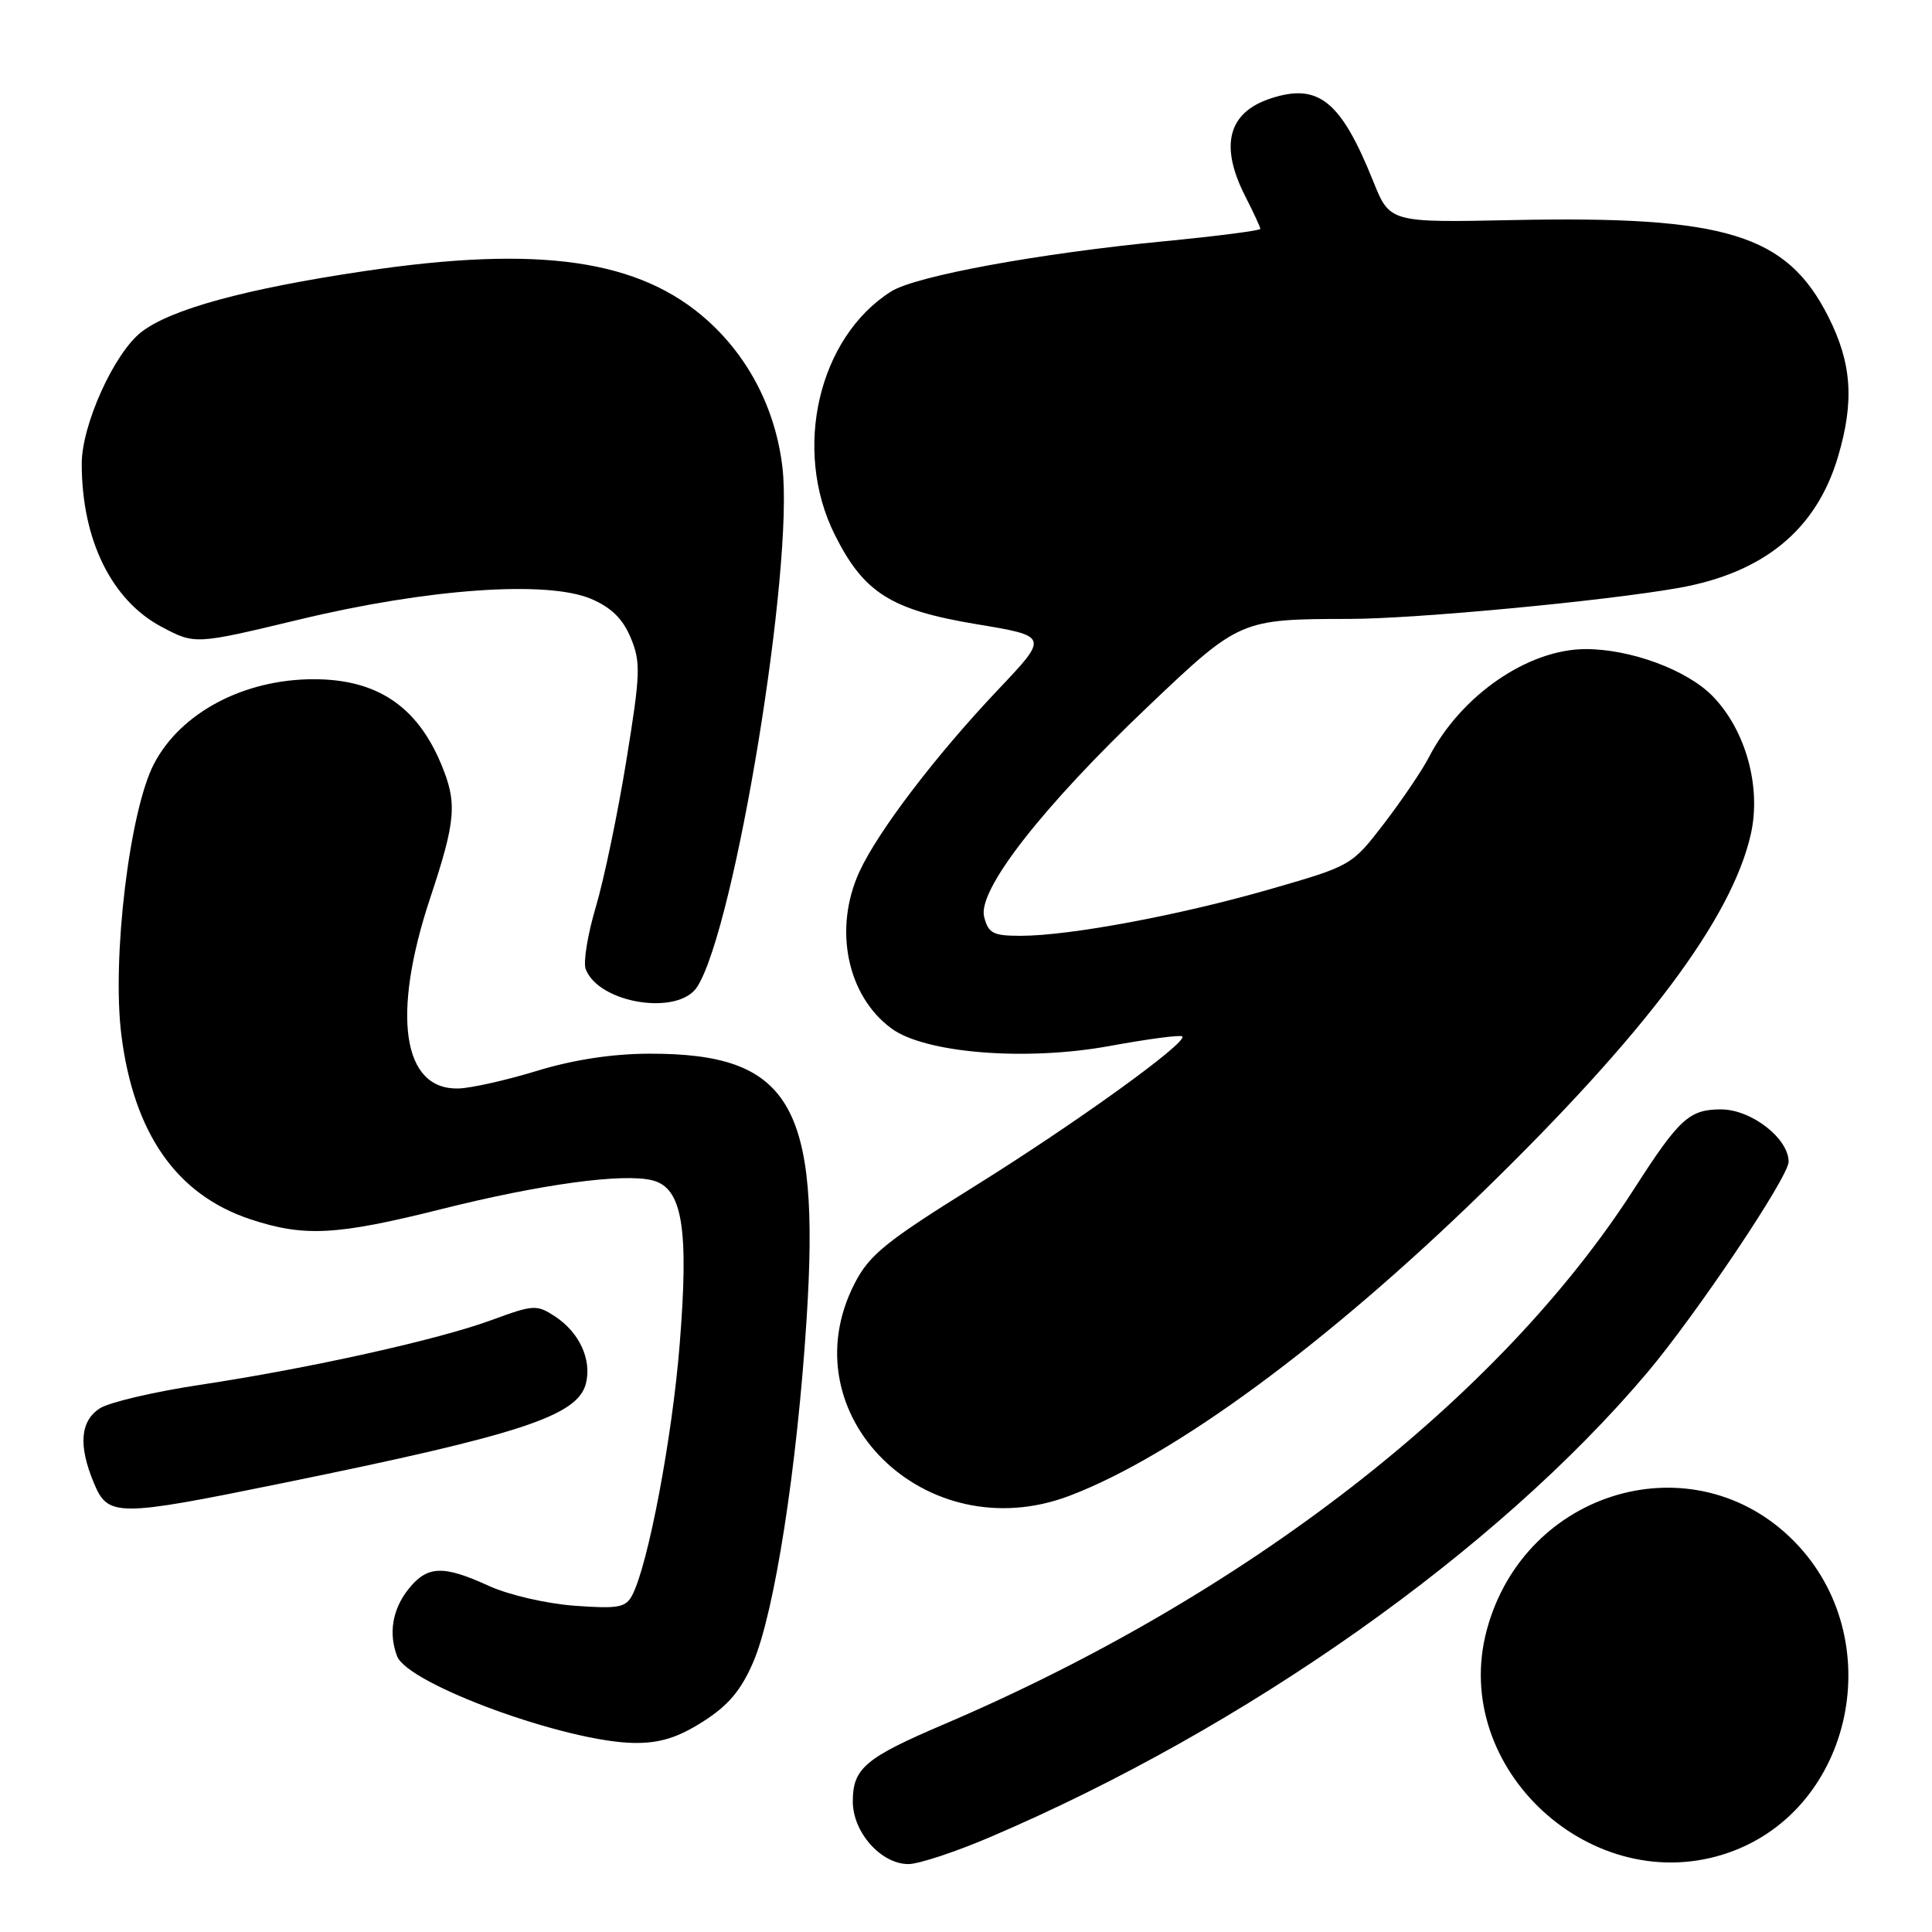 <?xml version="1.0" encoding="UTF-8" standalone="no"?>
<!DOCTYPE svg PUBLIC "-//W3C//DTD SVG 1.1//EN" "http://www.w3.org/Graphics/SVG/1.1/DTD/svg11.dtd" >
<svg xmlns="http://www.w3.org/2000/svg" xmlns:xlink="http://www.w3.org/1999/xlink" version="1.1" viewBox="0 0 256 256">
 <g >
 <path fill="currentColor"
d=" M 131.16 243.44 C 165.09 228.96 198.27 205.52 218.20 181.96 C 224.73 174.23 237.00 155.95 237.00 153.94 C 237.00 150.84 232.05 147.00 228.04 147.00 C 223.85 147.00 222.50 148.23 216.55 157.50 C 198.68 185.34 165.07 211.41 125.00 228.51 C 114.63 232.94 113.00 234.32 113.00 238.70 C 113.00 242.79 116.74 247.00 120.37 247.00 C 121.72 247.00 126.58 245.40 131.16 243.44 Z  M 229.12 245.46 C 245.62 239.65 250.35 217.10 237.77 204.27 C 224.58 190.82 202.04 197.29 197.01 215.97 C 192.06 234.34 211.09 251.81 229.12 245.46 Z  M 93.12 228.14 C 96.49 226.00 98.19 223.99 99.81 220.23 C 102.63 213.65 105.62 194.50 106.88 174.76 C 108.71 146.31 104.70 139.57 86.00 139.62 C 81.12 139.63 75.94 140.43 71.16 141.89 C 67.12 143.13 62.44 144.18 60.75 144.23 C 53.32 144.44 51.85 134.51 57.00 119.00 C 60.42 108.70 60.61 106.40 58.45 101.23 C 55.24 93.55 49.91 90.00 41.57 90.00 C 32.31 90.00 23.95 94.43 20.41 101.20 C 17.16 107.42 14.81 126.97 16.08 137.13 C 17.72 150.19 23.40 158.31 33.15 161.55 C 40.32 163.93 44.60 163.70 58.58 160.19 C 71.63 156.92 82.57 155.42 86.44 156.40 C 90.42 157.39 91.30 162.69 90.06 178.15 C 89.07 190.53 85.89 207.32 83.77 211.38 C 82.92 213.01 81.92 213.19 76.15 212.77 C 72.44 212.50 67.42 211.34 64.80 210.15 C 58.67 207.34 56.59 207.44 54.07 210.63 C 51.99 213.29 51.47 216.45 52.62 219.46 C 54.05 223.17 75.06 230.84 84.05 230.95 C 87.41 230.99 89.80 230.25 93.12 228.14 Z  M 37.45 196.52 C 69.06 190.08 76.56 187.61 77.64 183.31 C 78.43 180.15 76.77 176.55 73.54 174.43 C 71.13 172.85 70.67 172.88 65.24 174.88 C 58.16 177.50 41.11 181.29 26.50 183.50 C 20.45 184.41 14.49 185.81 13.25 186.60 C 10.62 188.29 10.36 191.53 12.45 196.53 C 14.32 201.01 15.47 201.01 37.45 196.52 Z  M 141.74 198.19 C 155.58 192.93 175.74 178.11 196.41 158.00 C 218.08 136.92 229.49 121.68 232.00 110.50 C 233.40 104.25 231.31 96.72 226.92 92.23 C 223.53 88.76 216.03 85.99 210.07 86.01 C 202.43 86.03 193.52 92.20 189.32 100.37 C 188.43 102.09 185.77 106.02 183.41 109.10 C 179.12 114.69 179.07 114.72 168.30 117.82 C 156.34 121.27 141.76 123.99 135.27 124.00 C 131.58 124.00 130.96 123.68 130.40 121.47 C 129.52 117.95 138.07 106.97 152.12 93.61 C 164.23 82.09 164.36 82.03 178.78 82.01 C 187.61 82.00 212.60 79.64 222.45 77.90 C 233.72 75.89 240.66 70.19 243.53 60.57 C 245.73 53.18 245.38 48.12 242.25 41.94 C 236.73 31.04 228.70 28.59 200.53 29.16 C 184.16 29.50 184.16 29.50 181.95 24.00 C 177.67 13.35 174.70 10.96 168.35 13.05 C 162.71 14.91 161.58 19.29 165.00 26.00 C 166.10 28.16 167.00 30.10 167.00 30.33 C 167.00 30.55 161.26 31.29 154.25 31.97 C 137.61 33.58 121.32 36.57 118.08 38.62 C 108.44 44.71 104.99 59.57 110.60 70.83 C 114.45 78.55 118.04 80.82 129.41 82.71 C 138.97 84.30 138.97 84.30 132.23 91.41 C 123.99 100.11 116.34 110.15 113.88 115.50 C 110.41 123.06 112.23 131.96 118.14 136.29 C 122.61 139.56 135.94 140.63 147.03 138.60 C 152.10 137.67 156.43 137.10 156.66 137.33 C 157.43 138.10 142.48 148.88 129.00 157.27 C 117.39 164.50 115.18 166.29 113.25 170.05 C 104.33 187.39 122.62 205.46 141.74 198.19 Z  M 92.39 130.75 C 97.39 122.89 105.23 75.04 103.67 61.87 C 102.77 54.29 99.27 47.43 93.77 42.48 C 84.76 34.38 71.53 32.47 48.31 35.92 C 32.48 38.27 22.56 40.99 18.70 44.02 C 15.10 46.85 10.83 56.31 10.83 61.45 C 10.83 71.50 14.77 79.54 21.41 83.06 C 25.84 85.41 25.84 85.41 39.67 82.09 C 56.67 78.00 72.43 76.88 78.29 79.34 C 80.97 80.47 82.51 81.97 83.57 84.50 C 84.92 87.74 84.87 89.26 82.99 100.79 C 81.86 107.78 80.04 116.49 78.96 120.14 C 77.87 123.79 77.26 127.52 77.61 128.42 C 79.36 132.98 89.91 134.64 92.39 130.75 Z "/>
</g>
</svg>